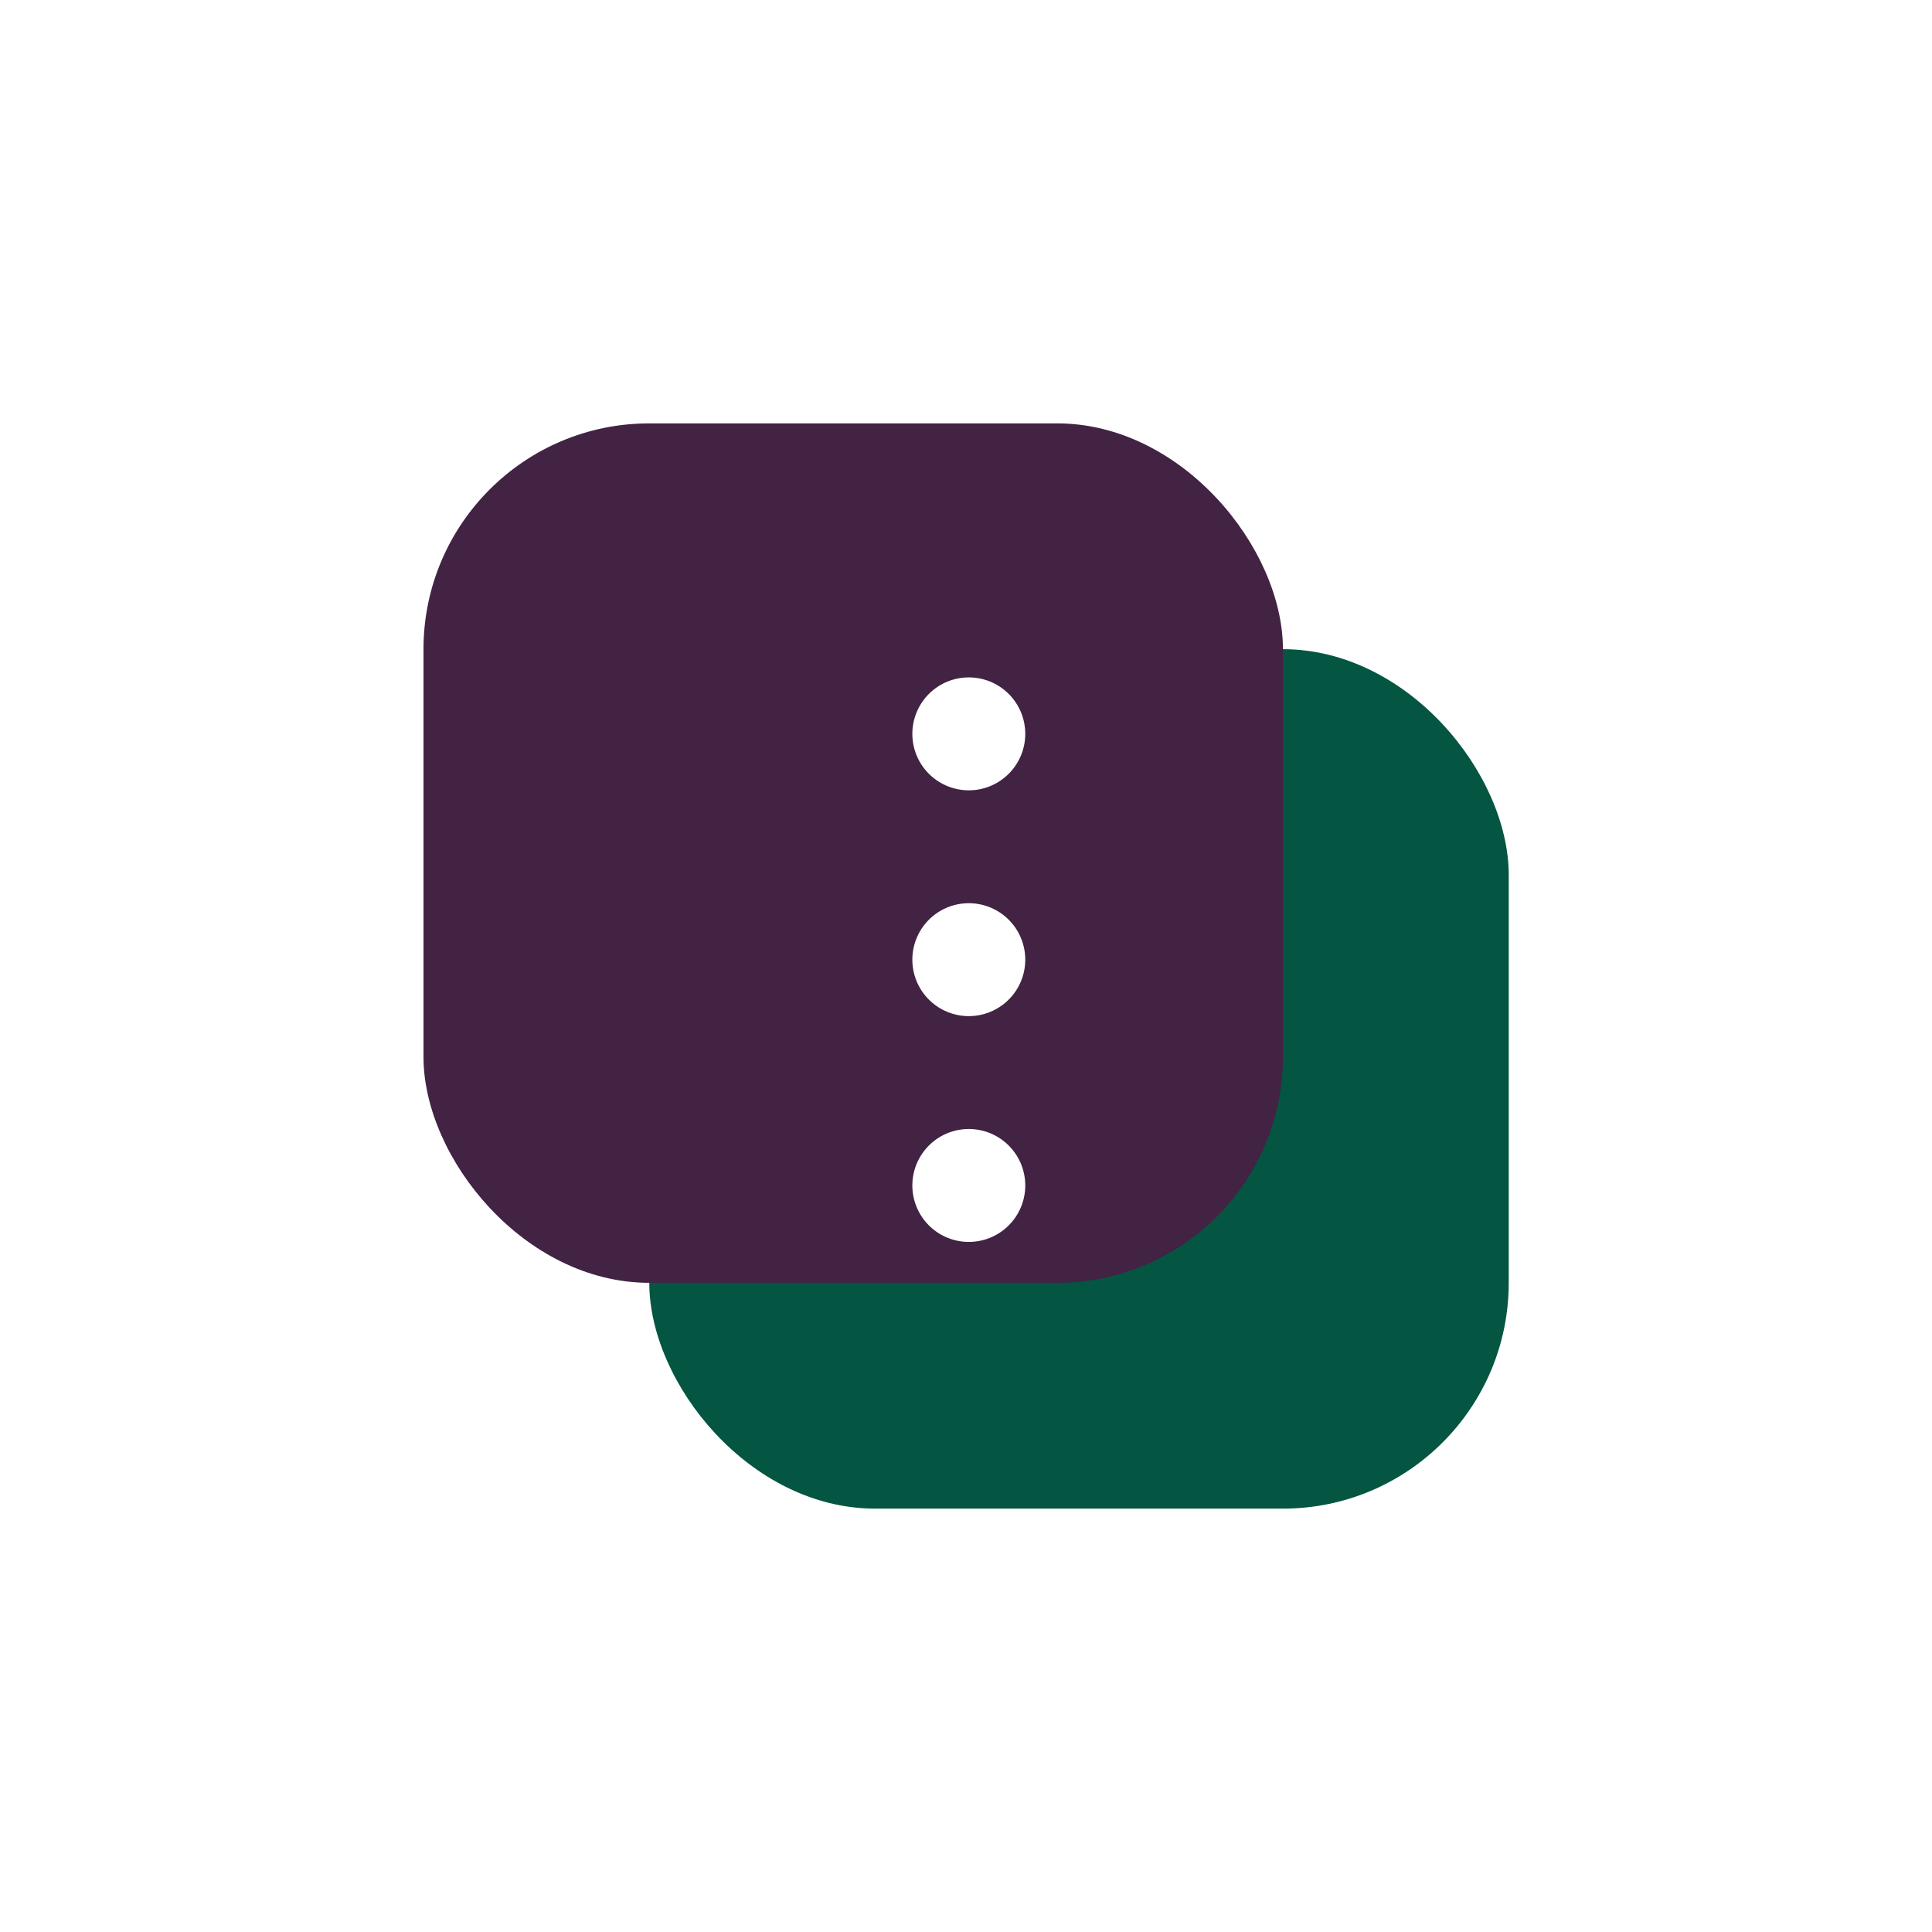 <svg xmlns="http://www.w3.org/2000/svg" xmlns:xlink="http://www.w3.org/1999/xlink" width="68.449" height="68.449" viewBox="0 0 68.449 68.449">
  <defs>
    <filter id="background" x="8" y="8" width="60.449" height="60.449" filterUnits="userSpaceOnUse">
      <feOffset dx="4" dy="4" input="SourceAlpha"/>
      <feGaussianBlur stdDeviation="5" result="blur"/>
      <feFlood flood-opacity="0.102"/>
      <feComposite operator="in" in2="blur"/>
      <feComposite in="SourceGraphic"/>
    </filter>
    <filter id="background-2" x="0" y="0" width="60.449" height="60.449" filterUnits="userSpaceOnUse">
      <feOffset dx="-4" dy="-4" input="SourceAlpha"/>
      <feGaussianBlur stdDeviation="5" result="blur-2"/>
      <feFlood flood-color="#fff" flood-opacity="0.102"/>
      <feComposite operator="in" in2="blur-2"/>
      <feComposite in="SourceGraphic"/>
    </filter>
  </defs>
  <g id="drawer_button" transform="translate(11.324 -30)">
    <g transform="matrix(1, 0, 0, 1, -11.32, 30)" filter="url(#background)">
      <rect id="background-3" data-name="background" width="30.449" height="30.449" rx="8" transform="translate(19 19)" fill="#045541"/>
    </g>
    <g transform="matrix(1, 0, 0, 1, -11.32, 30)" filter="url(#background-2)">
      <rect id="background-4" data-name="background" width="30.449" height="30.449" rx="8" transform="translate(19 19)" fill="#422343"/>
    </g>
    <path id="Union_1" data-name="Union 1" d="M1158-1194a2,2,0,0,1,2-2,2,2,0,0,1,2,2,2,2,0,0,1-2,2A2,2,0,0,1,1158-1194Zm0-8a2,2,0,0,1,2-2,2,2,0,0,1,2,2,2,2,0,0,1-2,2A2,2,0,0,1,1158-1202Zm0-8a2,2,0,0,1,2-2,2,2,0,0,1,2,2,2,2,0,0,1-2,2A2,2,0,0,1,1158-1210Z" transform="translate(-1137 1266)" fill="#fff"/>
  </g>
</svg>

